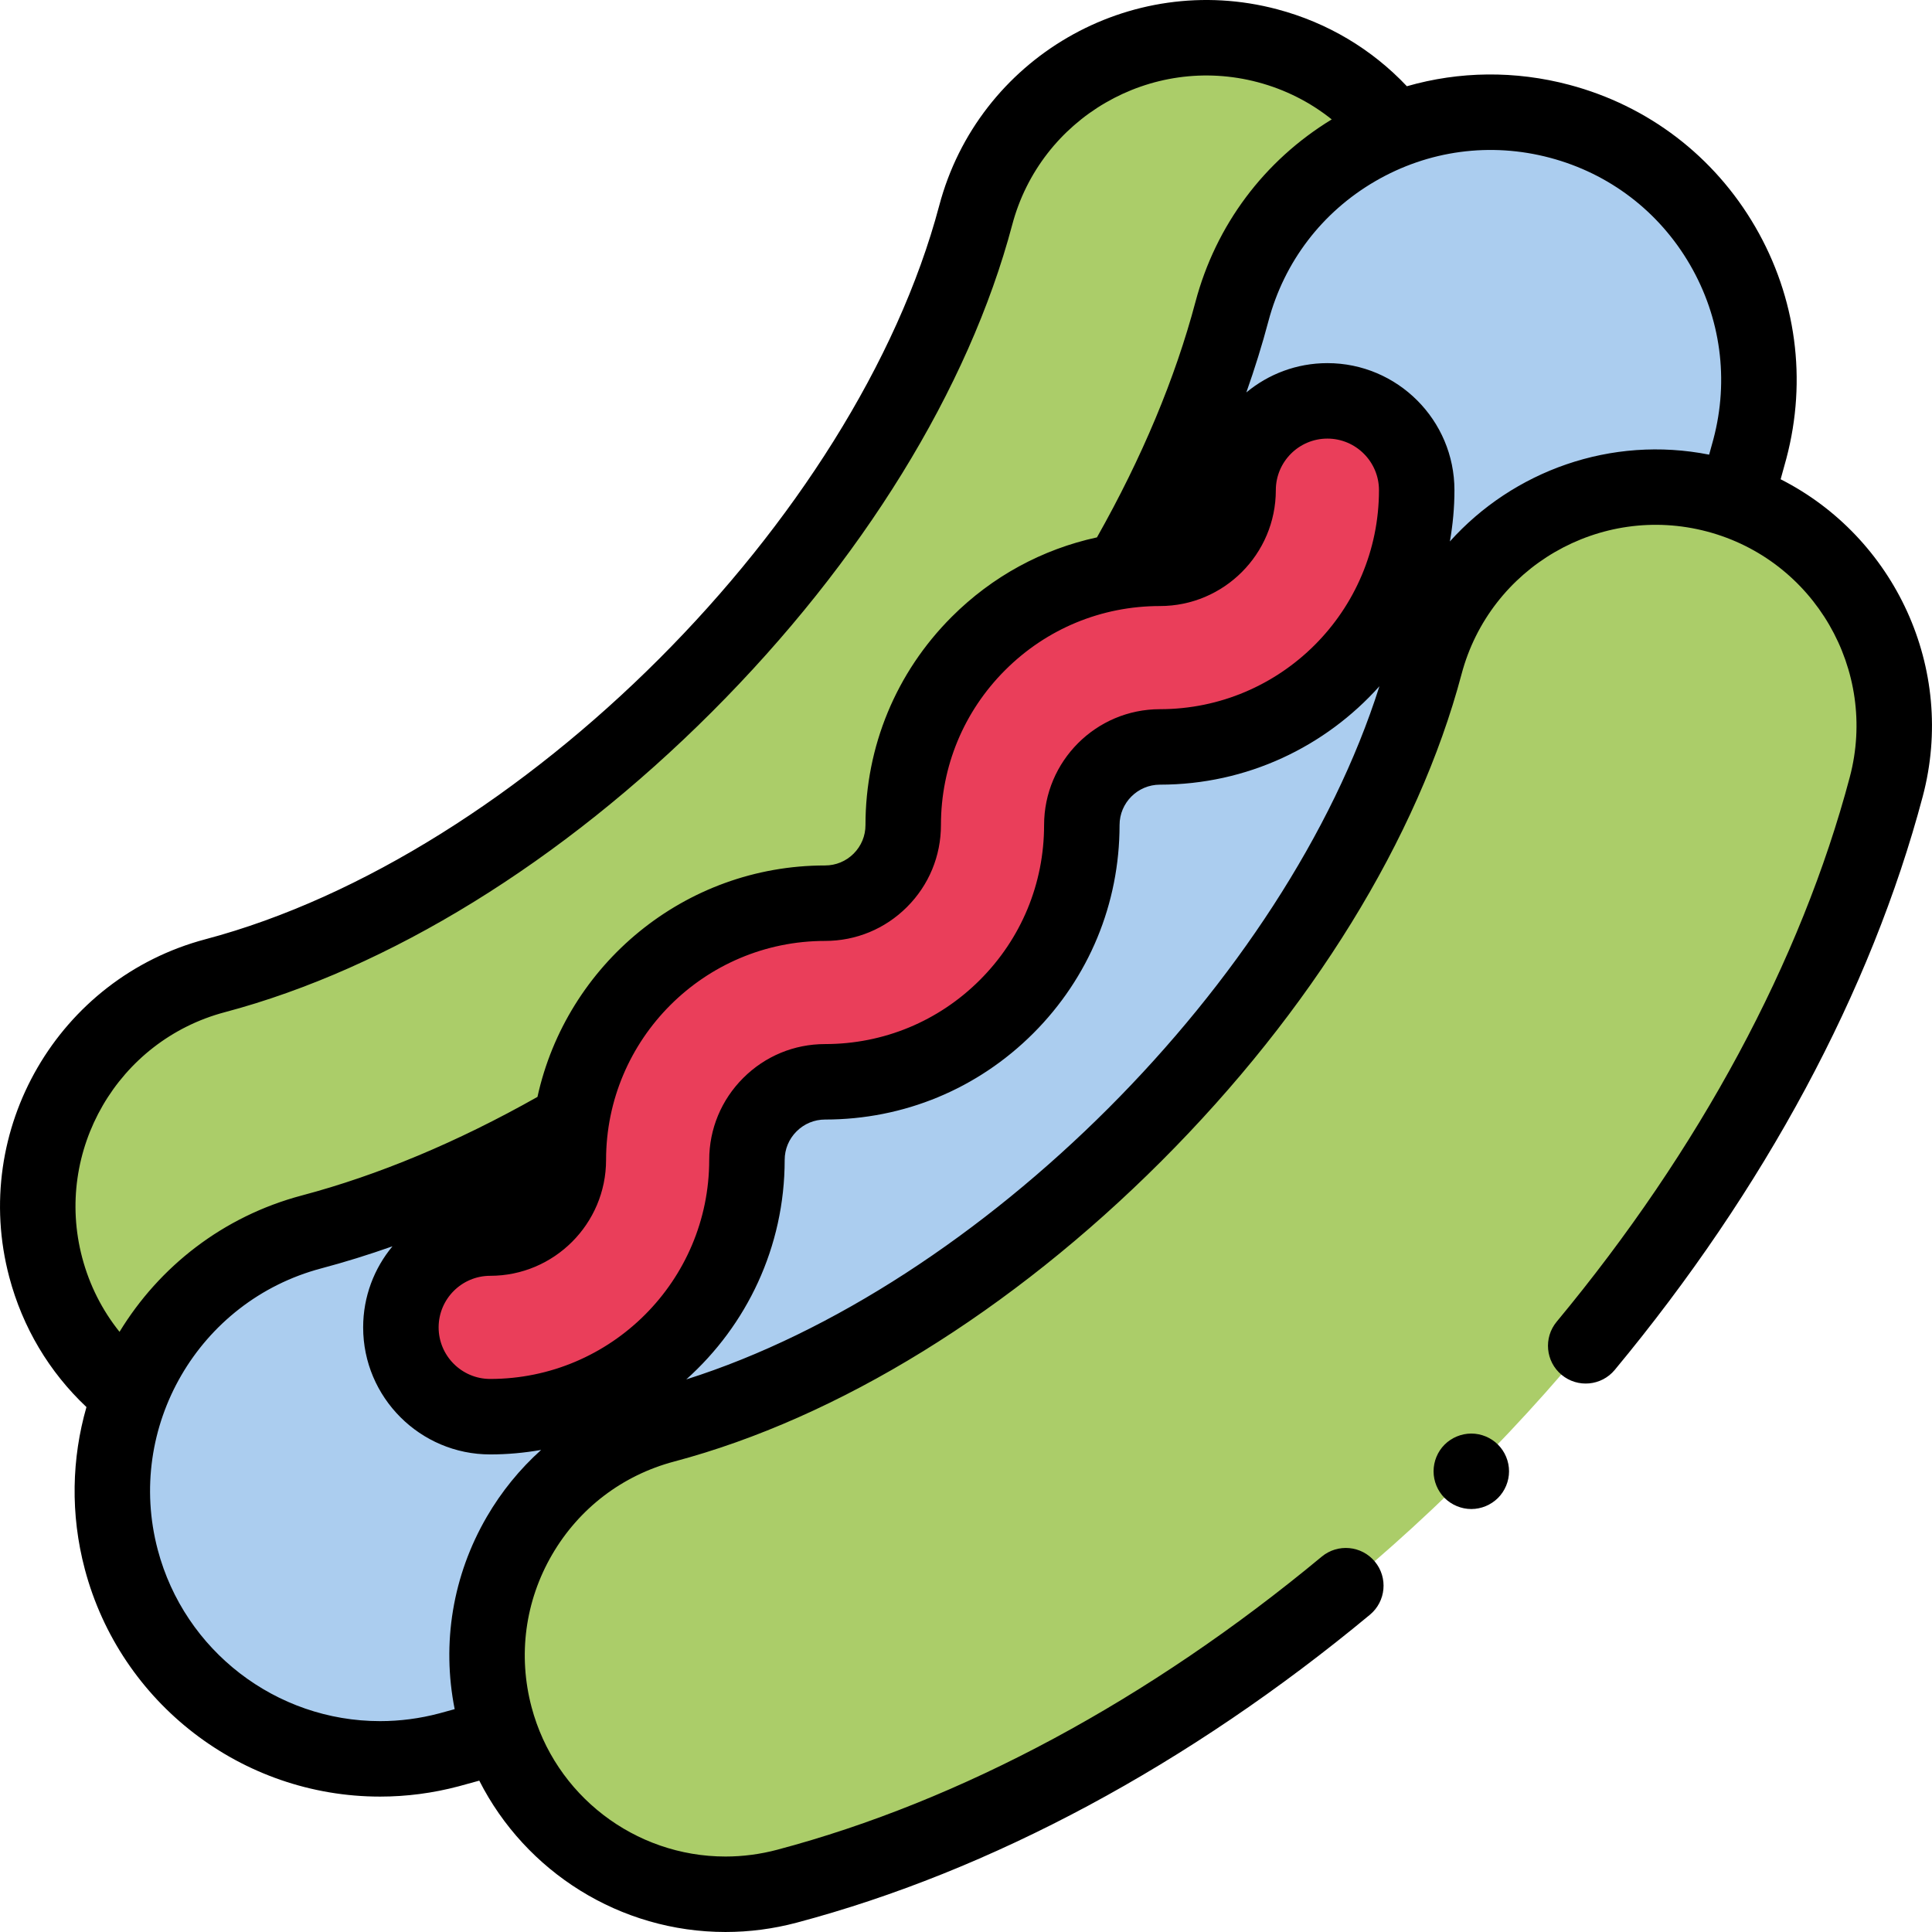 <svg viewBox="0 0 511.993 511.993" width="512" height="512" xmlns="http://www.w3.org/2000/svg" onload="alert(123)">
    <path id="XMLID_1798_" d="m73.192 382.914c-27.977 0-53.555-18.708-61.067-47.026-8.952-33.749 11.149-68.365 44.898-77.317 86.348-22.905 178.646-115.204 201.552-201.552 8.952-33.747 43.568-53.849 77.317-44.898 33.748 8.952 53.85 43.568 44.898 77.317-16.627 62.682-55.68 127.098-109.965 181.383-54.284 54.284-118.701 93.337-181.383 109.964-5.43 1.441-10.886 2.129-16.25 2.129z" fill="#abcd69"/>
    <path id="XMLID_1794_" d="m100.73 466.111c-31.42 0-60.146-21.01-68.582-52.814-10.053-37.902 12.522-76.778 50.424-86.832 104.49-27.717 216.181-139.409 243.898-243.899 10.053-37.902 48.928-60.483 86.832-50.423 37.902 10.054 60.477 48.93 50.423 86.832-19.656 74.103-65.881 150.311-130.157 214.588-64.277 64.277-140.486 110.501-214.588 130.157-6.098 1.618-12.226 2.391-18.25 2.391z" fill="#abcdef"/>
    <path id="XMLID_1789_" d="m192.271 501.993c-27.977 0-53.555-18.708-61.067-47.026-8.952-33.749 11.149-68.365 44.898-77.317 86.348-22.905 178.646-115.204 201.552-201.552 8.952-33.747 43.568-53.849 77.317-44.898 33.748 8.952 53.85 43.568 44.898 77.317-16.627 62.682-55.68 127.098-109.965 181.383-54.284 54.284-118.701 93.337-181.383 109.964-5.43 1.441-10.886 2.129-16.25 2.129z" fill="#abcd69"/>
    <path id="XMLID_1504_" d="m266.762 266.758c-12.851 12.851-29.937 19.928-48.111 19.929-11.418 0-20.705 9.29-20.706 20.706-.002 37.514-30.521 68.04-68.04 68.04-13.071 0-23.667-10.596-23.667-23.667s10.596-23.668 23.667-23.668c11.418 0 20.706-9.289 20.706-20.706.002-37.514 30.522-68.04 68.04-68.04 5.531.001 10.73-2.154 14.641-6.064 3.911-3.911 6.065-9.109 6.064-14.641.001-18.174 7.078-35.26 19.929-48.111s29.937-19.928 48.111-19.929c11.417 0 20.705-9.288 20.705-20.705 0-13.071 10.597-23.668 23.668-23.668 13.07.001 23.667 10.598 23.668 23.668-.002 37.518-30.522 68.039-68.04 68.04-11.417 0-20.705 9.288-20.705 20.705-.001 18.174-7.078 35.26-19.93 48.111z" fill="#EA3E5A"/>
    <path id="XMLID_991_" d="m471.88 127.008c.515-1.827 1.029-3.655 1.51-5.47 5.547-20.912 2.619-42.733-8.246-61.444-10.865-18.71-28.366-32.069-49.277-37.616-14.349-3.809-29.126-3.624-43.034.377-9.319-9.868-21.092-16.875-34.378-20.399-39.027-10.351-79.195 12.977-89.546 51.999-22.098 83.306-111.146 172.353-194.45 194.449-39.024 10.352-62.351 50.522-52 89.547 3.531 13.311 10.556 25.104 20.452 34.43-3.9 13.586-4.309 28.354-.429 42.981 9.41 35.474 41.587 60.249 78.248 60.249 6.997 0 14-.917 20.812-2.725 1.807-.479 3.637-.985 5.47-1.502 12.278 24.199 37.328 40.108 65.258 40.108 6.327 0 12.658-.829 18.814-2.463 51.552-13.675 104.097-41.897 151.954-81.614 4.25-3.527 4.836-9.832 1.309-14.082-3.528-4.25-9.834-4.835-14.082-1.309-45.64 37.878-95.542 64.737-144.311 77.674-4.484 1.19-9.088 1.794-13.684 1.794-24.081 0-45.218-16.28-51.401-39.59-3.645-13.741-1.72-28.079 5.419-40.372 7.139-12.294 18.638-21.071 32.378-24.716 43.44-11.523 89.279-39.785 129.074-79.58 39.794-39.794 68.056-85.634 79.579-129.073 7.524-28.364 36.722-45.32 65.088-37.796 28.365 7.523 45.32 36.722 37.796 65.088-12.935 48.766-39.794 98.667-77.674 144.309-3.527 4.25-2.941 10.555 1.309 14.082 4.251 3.528 10.554 2.941 14.081-1.309 39.719-47.859 67.941-100.404 81.615-151.955 9.009-33.962-7.498-68.784-37.654-84.072zm-450.089 206.316c-7.524-28.366 9.432-57.565 37.796-65.088 43.44-11.523 89.279-39.784 129.074-79.579 39.794-39.794 68.057-85.634 79.58-129.073 7.524-28.364 36.724-45.322 65.088-37.796 7.249 1.922 13.871 5.277 19.589 9.856-17.914 10.919-30.717 28.015-36.113 48.359-5.375 20.263-14.152 41.238-26.104 62.405-14.471 3.14-27.766 10.336-38.487 21.056-14.739 14.74-22.857 34.337-22.858 55.185.001 2.857-1.113 5.545-3.135 7.568-2.022 2.021-4.709 3.135-7.568 3.135h-.002c-37.293 0-68.544 26.305-76.219 61.332-21.173 11.956-42.155 20.739-62.424 26.116-20.98 5.565-37.839 18.932-48.333 36.147-4.594-5.726-7.957-12.36-9.884-19.623zm237.901-73.637c-10.962 10.962-25.537 16.999-41.039 17h-.003c-8.192 0-15.9 3.196-21.704 9-5.803 5.804-8.999 13.512-9 21.704-.001 32.004-26.038 58.041-58.04 58.041-7.536 0-13.667-6.131-13.667-13.666 0-7.536 6.131-13.668 13.668-13.668 16.931-.001 30.705-13.776 30.705-30.705.002-32.004 26.039-58.041 58.038-58.041h.006c8.2 0 15.91-3.194 21.708-8.994 5.801-5.801 8.994-13.512 8.993-21.71.001-15.504 6.039-30.079 17-41.041 10.962-10.963 25.537-17 41.04-17.001 16.931 0 30.705-13.773 30.705-30.704 0-7.536 6.131-13.668 13.667-13.668 7.537.001 13.668 6.133 13.669 13.667-.001 32.003-26.039 58.039-58.041 58.041-16.931 0-30.705 13.774-30.705 30.705-.001 15.502-6.038 30.077-17 41.04zm-130.7 142.3c-9.028 15.548-11.976 33.471-8.501 50.949-1.364.38-2.73.762-4.077 1.12-5.142 1.364-10.419 2.056-15.685 2.056-27.602 0-51.83-18.66-58.917-45.377-8.624-32.513 10.811-65.979 43.322-74.603 6.242-1.656 12.537-3.615 18.872-5.851-4.848 5.834-7.768 13.325-7.768 21.486 0 18.564 15.103 33.666 33.667 33.666 4.607 0 9.113-.424 13.503-1.194-5.629 5.06-10.504 11.013-14.416 17.748zm52.874-36.433c15.99-14.301 26.079-35.072 26.08-58.162 0-2.851 1.116-5.536 3.143-7.564 2.026-2.025 4.711-3.142 7.563-3.142h.001c20.845-.001 40.441-8.119 55.181-22.857 14.74-14.74 22.857-34.338 22.858-55.183 0-5.902 4.802-10.705 10.705-10.705 23.09-.001 43.861-10.091 58.162-26.083-24.708 78.047-105.647 158.986-183.693 183.696zm202.361-222.063c.78-4.417 1.21-8.953 1.21-13.591-.001-18.562-15.104-33.666-33.668-33.667-8.159 0-15.649 2.919-21.482 7.766 2.236-6.334 4.194-12.629 5.849-18.87 4.177-15.75 14.238-28.931 28.328-37.113 14.091-8.185 30.524-10.389 46.274-6.208 15.749 4.177 28.929 14.238 37.111 28.329 8.183 14.09 10.388 30.523 6.21 46.272-.359 1.353-.746 2.716-1.125 4.077-25.97-5.139-51.895 4.288-68.707 23.005z"/>
    <path id="XMLID_999_" d="m389.906 379.903c-2.63 0-5.21 1.069-7.08 2.93-1.86 1.86-2.92 4.43-2.92 7.07 0 2.63 1.06 5.21 2.92 7.069 1.87 1.86 4.45 2.931 7.08 2.931s5.2-1.07 7.07-2.931c1.86-1.859 2.93-4.439 2.93-7.069 0-2.641-1.07-5.21-2.93-7.07-1.86-1.861-4.439-2.93-7.07-2.93z"/>
</svg>